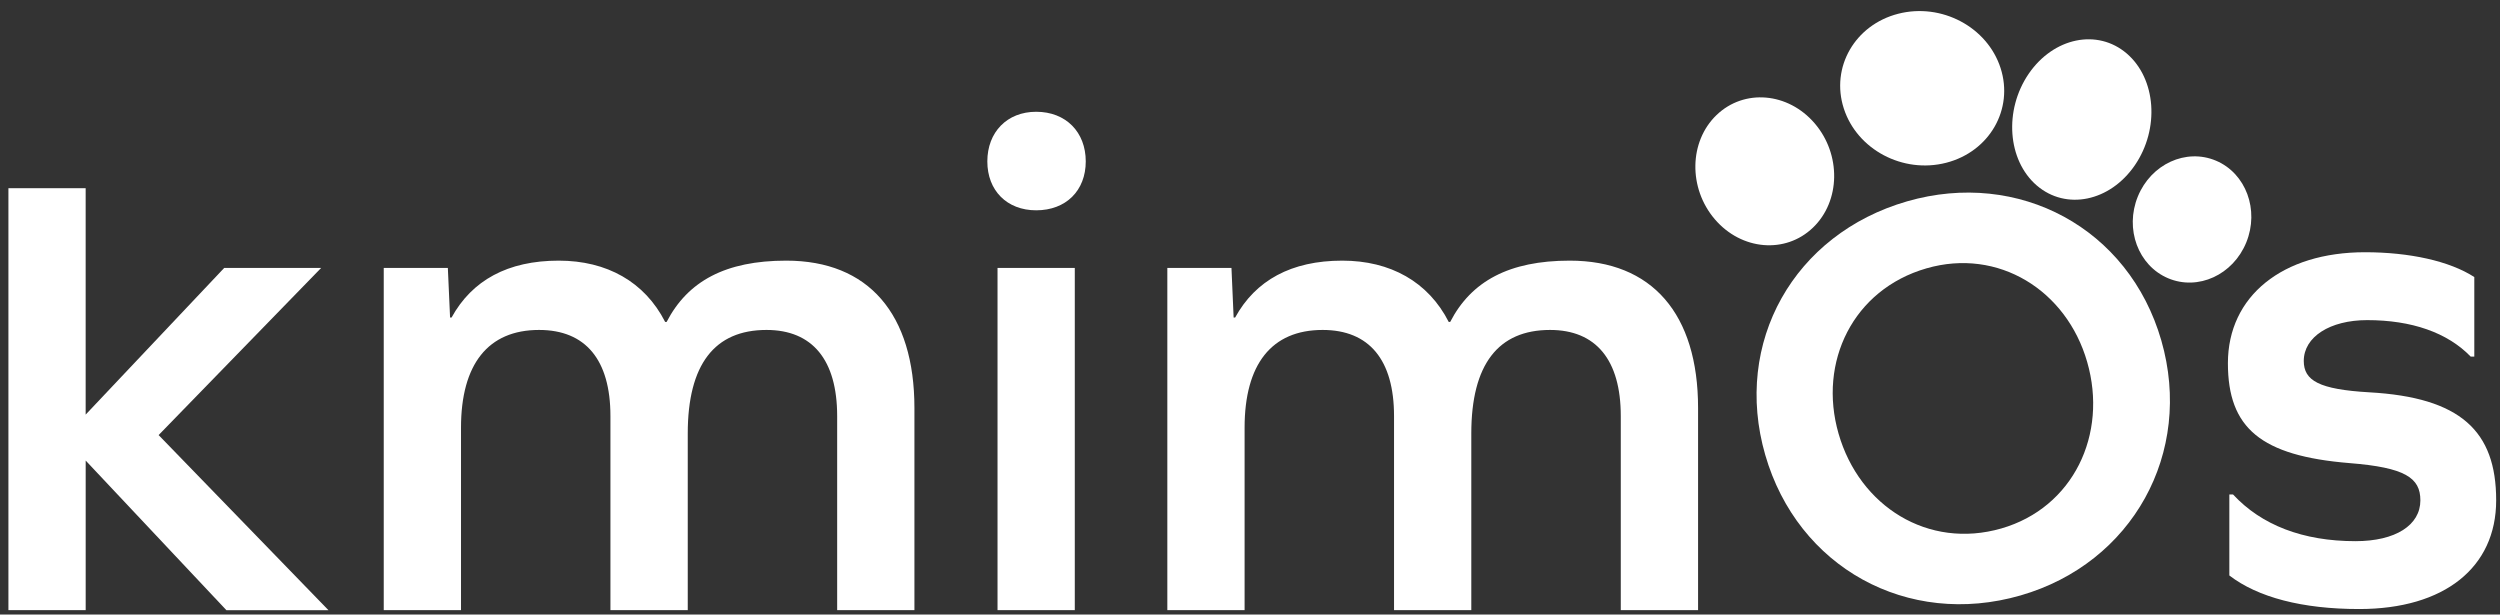 <?xml version="1.0" encoding="UTF-8" standalone="no"?>
<svg width="179px" height="44px" viewBox="0 0 179 44" version="1.1" xmlns="http://www.w3.org/2000/svg" xmlns:xlink="http://www.w3.org/1999/xlink" xmlns:sketch="http://www.bohemiancoding.com/sketch/ns">
    <rect x="0" y="0" width="179" height="44" fill="#333333" stroke="none"/>
    <!-- Generator: Sketch 3.4 (15588) - http://www.bohemiancoding.com/sketch -->
    <title>Group Copy 5</title>
    <desc>Created with Sketch.</desc>
    <defs></defs>
    <g id="HOME" stroke="none" stroke-width="1" fill="none" fill-rule="evenodd" sketch:type="MSPage">
        <g id="Homepage-2-scrolldown" sketch:type="MSArtboardGroup" transform="translate(-85, -12)" fill="#FFFFFF">
            <g id="header-copy" sketch:type="MSLayerGroup" transform="translate(0.582, 0)">
                <g id="Group-Copy" transform="translate(84, 10)" sketch:type="MSShapeGroup">
                    <g id="Group-Copy-5">
                        <path d="M6.551,45.686 L1.021,45.686 L1.021,15.475 L6.551,15.475 L6.551,31.686 L16.47,21.185 L23.411,21.185 L11.775,33.151 L23.934,45.688 L16.627,45.688 L6.553,34.977 L6.553,45.686 L6.551,45.686 Z" id="Shape"></path>
                        <path d="M65.891,31.215 L65.891,45.686 L60.359,45.686 L60.359,31.79 C60.359,27.769 58.586,25.624 55.298,25.624 C51.591,25.624 49.661,28.081 49.661,33.043 L49.661,45.686 L44.125,45.686 L44.125,31.79 C44.125,27.769 42.352,25.624 39.014,25.624 C35.359,25.624 33.426,28.081 33.426,32.627 L33.426,45.686 L27.894,45.686 L27.894,21.183 L32.484,21.183 L32.643,24.736 L32.749,24.736 C34.211,22.074 36.768,20.662 40.423,20.662 C43.868,20.662 46.58,22.178 48.043,25.051 L48.148,25.051 C49.661,22.126 52.374,20.662 56.71,20.662 C62.604,20.66 65.891,24.474 65.891,31.215 L65.891,31.215 Z" id="Shape"></path>
                        <path d="M78.158,13.557 C78.158,15.646 76.745,17.058 74.608,17.058 C72.519,17.058 71.111,15.648 71.111,13.557 C71.111,11.466 72.519,10.003 74.608,10.003 C76.745,10.003 78.158,11.466 78.158,13.557 L78.158,13.557 Z M77.373,21.183 L77.373,45.686 L71.841,45.686 L71.841,21.183 L77.373,21.183 L77.373,21.183 Z" id="Shape"></path>
                        <path d="M122,31.215 L122,45.686 L116.466,45.686 L116.466,31.79 C116.466,27.769 114.691,25.624 111.401,25.624 C107.696,25.624 105.763,28.081 105.763,33.043 L105.763,45.686 L100.231,45.686 L100.231,31.79 C100.231,27.769 98.456,25.624 95.117,25.624 C91.461,25.624 89.531,28.081 89.531,32.627 L89.531,45.686 L83.999,45.686 L83.999,21.183 L88.591,21.183 L88.746,24.736 L88.853,24.736 C90.312,22.074 92.874,20.662 96.524,20.662 C99.971,20.662 102.684,22.178 104.147,25.051 L104.251,25.051 C105.761,22.126 108.481,20.662 112.808,20.662 C118.708,20.66 122,24.474 122,31.215 L122,31.215 Z" id="Shape"></path>
                        <path d="M177.578,21.837 L177.578,27.531 L177.319,27.531 C175.647,25.808 173.093,24.921 169.907,24.921 C167.245,24.921 165.368,26.12 165.368,27.843 C165.368,29.254 166.462,29.881 170.064,30.09 C176.588,30.456 179.144,32.857 179.144,37.822 C179.144,42.629 175.439,45.607 169.334,45.607 C165.263,45.607 162.077,44.771 160.039,43.204 L160.039,37.406 L160.305,37.406 C162.339,39.6 165.313,40.748 169.07,40.748 C171.942,40.748 173.717,39.6 173.717,37.824 C173.717,36.206 172.618,35.474 168.652,35.159 C162.287,34.638 159.936,32.65 159.936,28.003 C159.936,23.197 163.852,20.06 169.75,20.06 C172.934,20.06 175.806,20.689 177.578,21.837 L177.578,21.837 Z" id="Shape"></path>
                        <g id="Group" transform="translate(118.723, 0)">
                            <path d="M36.446,26.381 C38.765,34.435 34.367,42.326 26.372,44.632 C18.274,46.972 10.406,42.621 8.085,34.567 C5.762,26.515 10.141,18.755 18.243,16.416 C26.234,14.111 34.127,18.329 36.446,26.381 L36.446,26.381 Z M31.136,27.914 C29.658,22.772 24.763,19.73 19.63,21.214 C14.381,22.73 11.853,27.912 13.337,33.053 C14.833,38.251 19.746,41.35 24.995,39.836 C30.129,38.352 32.636,33.11 31.136,27.914 L31.136,27.914 Z" id="Shape"></path>
                            <path d="M26.946,7.287 C28.729,4.681 31.871,4.031 33.974,5.834 C36.077,7.642 36.335,11.22 34.554,13.827 C32.773,16.433 29.629,17.085 27.527,15.28 C25.43,13.474 25.169,9.896 26.946,7.287 L26.946,7.287 Z" id="Shape"></path>
                            <path d="M24.937,6.875 C23.987,3.929 20.704,2.188 17.604,2.986 C14.503,3.784 12.76,6.819 13.71,9.765 C14.659,12.711 17.943,14.452 21.043,13.654 C24.144,12.856 25.887,9.821 24.937,6.875 L24.937,6.875 Z" id="Oval"></path>
                            <path d="M4.6,10.236 C2.626,12.133 2.572,15.476 4.479,17.702 C6.386,19.927 9.532,20.194 11.505,18.297 C13.479,16.4 13.533,13.057 11.626,10.832 C9.719,8.606 6.573,8.339 4.6,10.236 L4.6,10.236 Z" id="Oval"></path>
                            <path d="M36.932,21.923 C39.077,22.83 41.582,21.681 42.529,19.357 C43.475,17.032 42.504,14.412 40.36,13.505 C38.216,12.598 35.71,13.747 34.763,16.072 C33.817,18.396 34.788,21.016 36.932,21.923 L36.932,21.923 Z" id="Oval"></path>
                        </g>
                    </g>
                </g>
            </g>
        </g>
    </g>
</svg>
